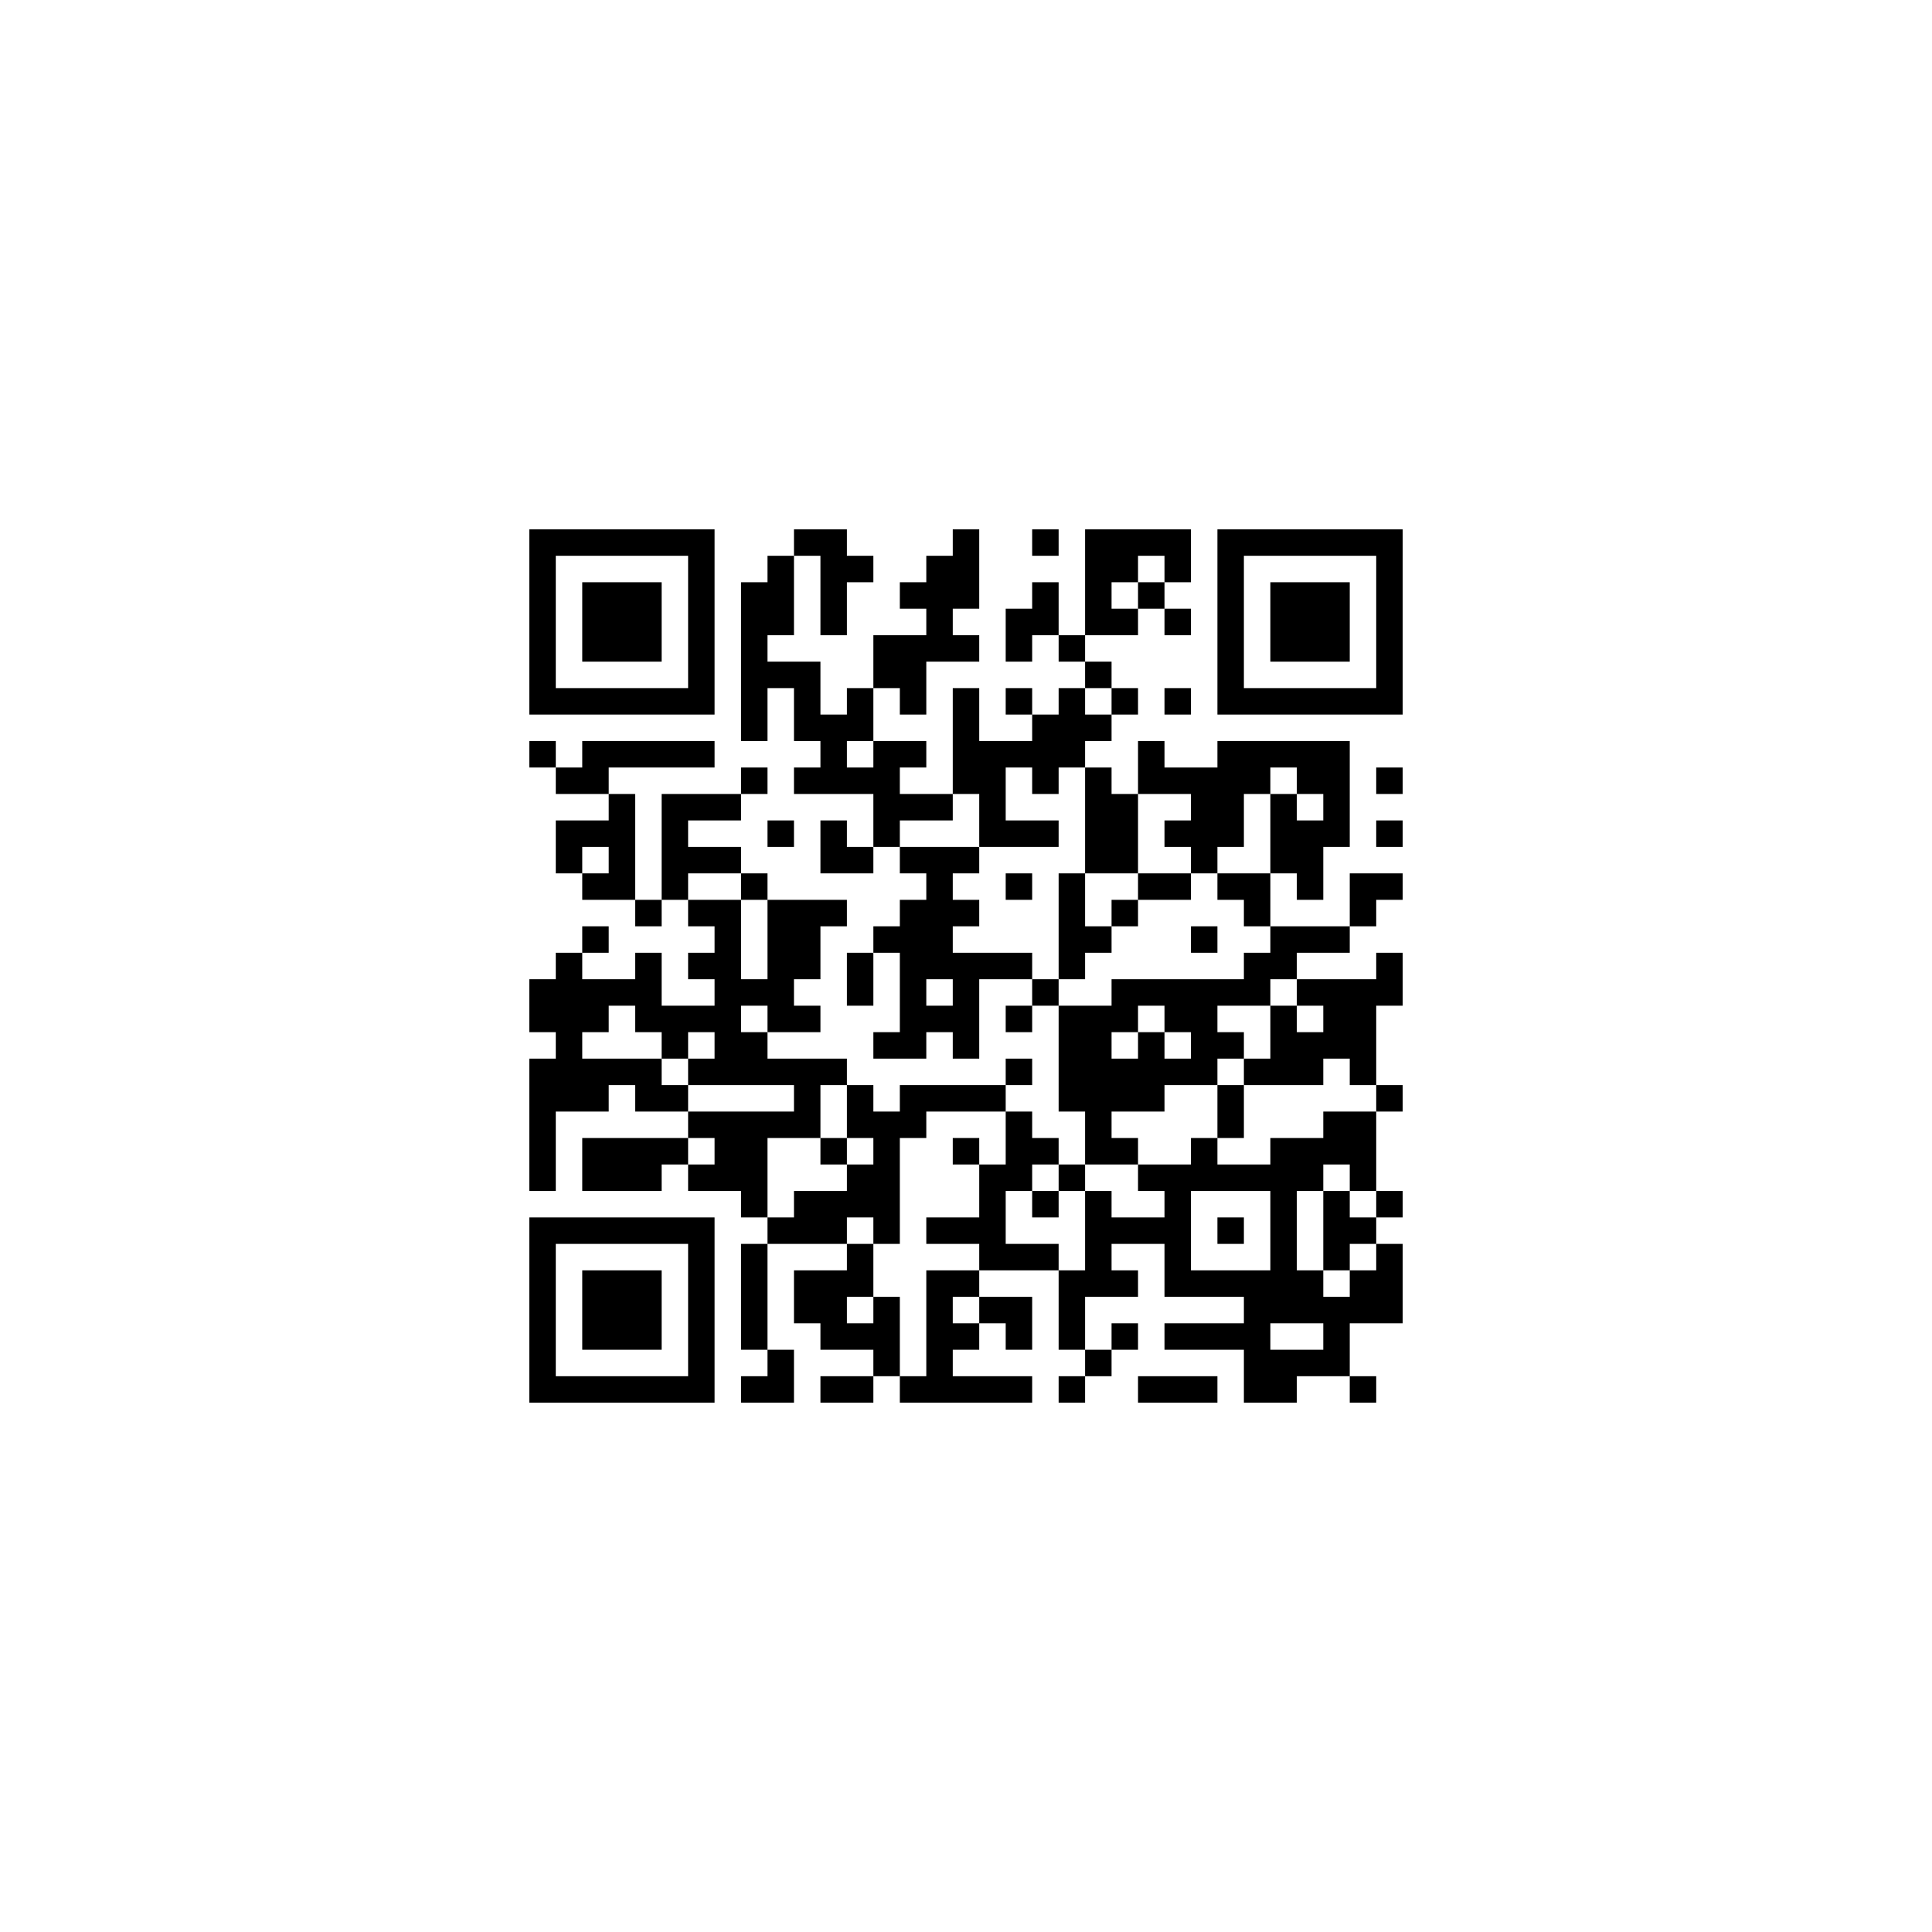 ﻿<?xml version="1.0" encoding="UTF-8"?>
<!DOCTYPE svg PUBLIC "-//W3C//DTD SVG 1.1//EN" "http://www.w3.org/Graphics/SVG/1.1/DTD/svg11.dtd">
<svg xmlns="http://www.w3.org/2000/svg" version="1.1" viewBox="0 0 73 73" stroke="none">
	<rect width="100%" height="100%" fill="#ffffff"/>
	<path d="M20,20h7v1h-7z M30,20h2v1h-2z M36,20h1v3h-1z M39,20h1v1h-1z M41,20h4v1h-4z M46,20h7v1h-7z M20,21h1v6h-1z M26,21h1v6h-1z M29,21h1v3h-1z M31,21h1v3h-1z M32,21h1v1h-1z M35,21h1v4h-1z M41,21h1v3h-1z M42,21h1v1h-1z M44,21h1v1h-1z M46,21h1v6h-1z M52,21h1v6h-1z M22,22h3v3h-3z M28,22h1v6h-1z M34,22h1v1h-1z M39,22h1v2h-1z M43,22h1v1h-1z M48,22h3v3h-3z M38,23h1v2h-1z M42,23h1v1h-1z M44,23h1v1h-1z M33,24h2v2h-2z M36,24h1v1h-1z M40,24h1v1h-1z M29,25h2v1h-2z M41,25h1v1h-1z M21,26h5v1h-5z M30,26h1v2h-1z M32,26h1v2h-1z M34,26h1v1h-1z M36,26h1v4h-1z M38,26h1v1h-1z M40,26h1v3h-1z M42,26h1v1h-1z M44,26h1v1h-1z M47,26h5v1h-5z M31,27h1v3h-1z M39,27h1v3h-1z M41,27h1v1h-1z M20,28h1v1h-1z M22,28h5v1h-5z M33,28h1v4h-1z M34,28h1v1h-1z M37,28h1v4h-1z M38,28h1v1h-1z M43,28h1v2h-1z M46,28h5v1h-5z M21,29h2v1h-2z M28,29h1v1h-1z M30,29h1v1h-1z M32,29h1v1h-1z M41,29h1v4h-1z M44,29h4v1h-4z M49,29h2v1h-2z M52,29h1v1h-1z M23,30h1v4h-1z M25,30h1v4h-1z M26,30h2v1h-2z M34,30h2v1h-2z M42,30h1v3h-1z M45,30h2v2h-2z M48,30h1v3h-1z M50,30h1v2h-1z M21,31h2v1h-2z M29,31h1v1h-1z M31,31h1v2h-1z M38,31h2v1h-2z M44,31h1v1h-1z M49,31h1v3h-1z M52,31h1v1h-1z M21,32h1v1h-1z M26,32h2v1h-2z M32,32h1v1h-1z M34,32h3v1h-3z M45,32h1v1h-1z M22,33h1v1h-1z M28,33h1v1h-1z M35,33h1v4h-1z M38,33h1v1h-1z M40,33h1v4h-1z M43,33h2v1h-2z M46,33h2v1h-2z M51,33h2v1h-2z M24,34h1v1h-1z M26,34h2v1h-2z M29,34h2v3h-2z M31,34h1v1h-1z M34,34h1v6h-1z M36,34h1v1h-1z M42,34h1v1h-1z M47,34h1v1h-1z M51,34h1v1h-1z M22,35h1v1h-1z M27,35h1v6h-1z M33,35h1v1h-1z M41,35h1v1h-1z M45,35h1v1h-1z M48,35h3v1h-3z M21,36h1v6h-1z M24,36h1v3h-1z M26,36h1v1h-1z M32,36h1v2h-1z M36,36h1v4h-1z M37,36h2v1h-2z M47,36h2v1h-2z M52,36h1v2h-1z M20,37h1v2h-1z M22,37h2v1h-2z M28,37h2v1h-2z M39,37h1v1h-1z M42,37h6v1h-6z M49,37h3v1h-3z M22,38h1v1h-1z M25,38h2v1h-2z M29,38h2v1h-2z M35,38h1v1h-1z M38,38h1v1h-1z M40,38h2v4h-2z M42,38h1v1h-1z M44,38h2v1h-2z M48,38h1v3h-1z M50,38h2v2h-2z M25,39h1v1h-1z M28,39h1v2h-1z M33,39h1v1h-1z M43,39h1v3h-1z M45,39h2v1h-2z M49,39h1v2h-1z M20,40h1v5h-1z M22,40h3v1h-3z M26,40h1v1h-1z M29,40h3v1h-3z M38,40h1v1h-1z M42,40h1v2h-1z M44,40h2v1h-2z M47,40h1v1h-1z M51,40h1v1h-1z M22,41h1v1h-1z M24,41h2v1h-2z M30,41h1v2h-1z M32,41h1v2h-1z M34,41h4v1h-4z M46,41h1v2h-1z M52,41h1v1h-1z M26,42h4v1h-4z M33,42h1v5h-1z M34,42h1v1h-1z M38,42h1v3h-1z M41,42h1v2h-1z M50,42h2v2h-2z M22,43h3v2h-3z M25,43h1v1h-1z M27,43h2v2h-2z M31,43h1v1h-1z M36,43h1v1h-1z M39,43h1v1h-1z M42,43h1v1h-1z M45,43h1v2h-1z M48,43h1v7h-1z M49,43h1v2h-1z M26,44h1v1h-1z M32,44h1v2h-1z M37,44h1v4h-1z M40,44h1v1h-1z M43,44h2v1h-2z M46,44h2v1h-2z M51,44h1v1h-1z M28,45h1v1h-1z M30,45h2v2h-2z M39,45h1v1h-1z M41,45h1v4h-1z M44,45h1v4h-1z M50,45h1v3h-1z M52,45h1v1h-1z M20,46h7v1h-7z M29,46h1v1h-1z M35,46h2v1h-2z M42,46h2v1h-2z M46,46h1v1h-1z M51,46h1v1h-1z M20,47h1v6h-1z M26,47h1v6h-1z M28,47h1v4h-1z M32,47h1v2h-1z M38,47h2v1h-2z M52,47h1v3h-1z M22,48h3v3h-3z M30,48h2v2h-2z M35,48h1v5h-1z M36,48h1v1h-1z M40,48h1v3h-1z M42,48h1v1h-1z M45,48h3v1h-3z M49,48h1v2h-1z M51,48h1v2h-1z M33,49h1v3h-1z M37,49h2v1h-2z M47,49h1v4h-1z M50,49h1v3h-1z M31,50h2v1h-2z M36,50h1v1h-1z M38,50h1v1h-1z M42,50h1v1h-1z M44,50h3v1h-3z M29,51h1v2h-1z M41,51h1v1h-1z M48,51h2v1h-2z M21,52h5v1h-5z M28,52h1v1h-1z M31,52h2v1h-2z M34,52h1v1h-1z M36,52h3v1h-3z M40,52h1v1h-1z M43,52h3v1h-3z M48,52h1v1h-1z M51,52h1v1h-1z" fill="#000000"/>
</svg>
